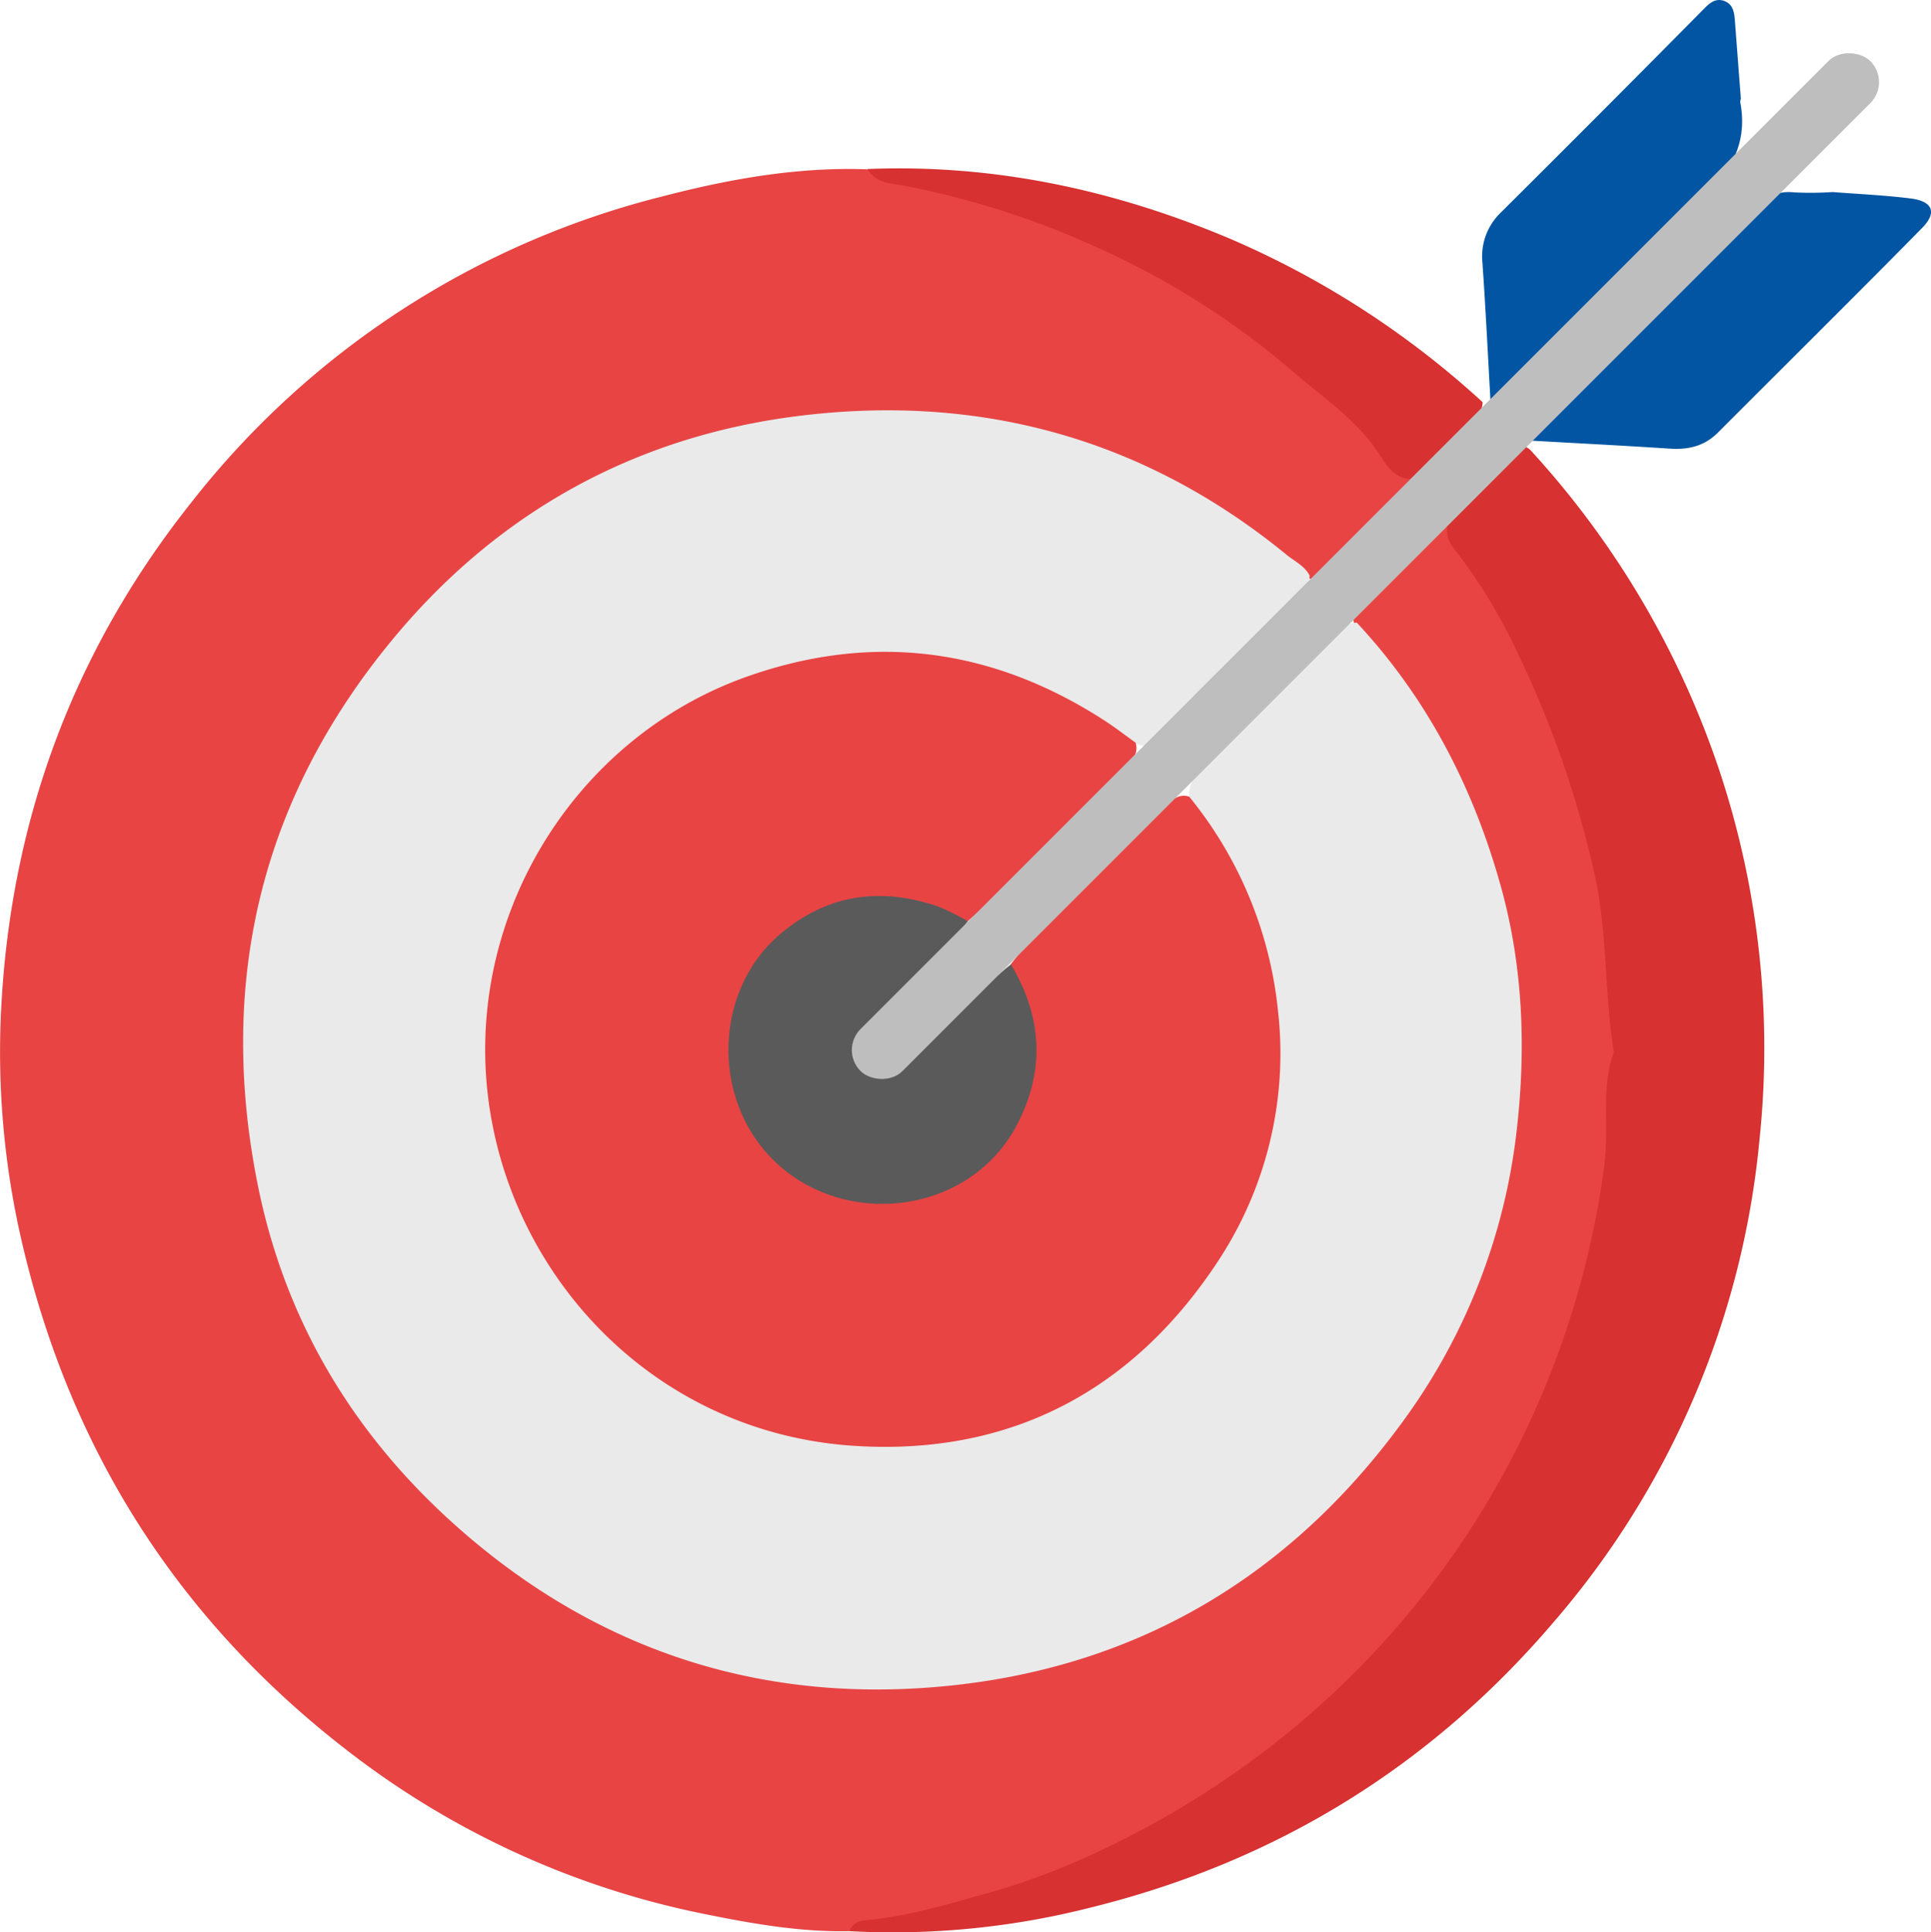 <svg xmlns="http://www.w3.org/2000/svg" viewBox="0 0 323.01 323.19"><defs><style>.cls-1{fill:#e84444;}.cls-2{fill:#d73131;}.cls-3{fill:#0155a3;}.cls-4{fill:#eaeaea;}.cls-5{fill:#5a5a5a;}.cls-6{fill:#bebebe;}</style></defs><title>Vision1x</title><g id="Layer_2" data-name="Layer 2"><g id="Layer_1-2" data-name="Layer 1"><path class="cls-1" d="M142.1,323c-8,.17-15.89-1.18-23.7-2.76a143.62,143.62,0,0,1-58.32-25.94Q16.42,261.6,3.84,208.49A140.34,140.34,0,0,1,.12,170.37c1.33-32.25,11.87-61.22,32-86.48a144.68,144.68,0,0,1,78.53-51c11.27-2.94,22.72-5,34.46-4.57,10.14,2.57,20.44,4.49,30.27,8.34a153.52,153.52,0,0,1,44.27,26.67,186.19,186.19,0,0,1,16.55,16.57,2.55,2.55,0,0,1-.6,2.75,165.08,165.08,0,0,1-12.92,13,3.86,3.86,0,0,1-4.13,1c-3.63-1.77-6.44-4.7-9.72-7a104.62,104.62,0,0,0-62.38-19.22c-29.33.28-54.14,10.89-74.3,31.46-19.36,19.76-29.41,43.85-29.83,72-.43,29.46,9.51,54.73,29.78,75.51C91.27,269,115,279.88,142.86,280.81c15,.5,29.55-1.4,43.54-7.06,22-8.92,39.37-23.36,51.64-43.78a103.46,103.46,0,0,0,14.77-51.18c.8-26.75-7.44-50.09-24-70.76a14.39,14.39,0,0,1-2.15-3.35c-.21-.63-.49-1.38-.14-1.92a50.11,50.11,0,0,1,14.7-14.84c.4-.26.94.08,1.35.36,15.5,21.18,25.14,44.91,27.55,70.9,4.1,44.26-8,83.65-38.4,116.85-21.73,23.75-48.34,38.76-79.8,45.39C148.64,322.1,145.2,321.49,142.1,323Z"/><path class="cls-2" d="M142.1,323a2.72,2.72,0,0,1,2.24-1.78c6.43-.54,12.62-2.24,18.79-4a123.56,123.56,0,0,0,13.6-4.47,152.16,152.16,0,0,0,36-20.78,146.8,146.8,0,0,0,45.61-59.71,148.47,148.47,0,0,0,10-37.09c.89-6.43-.61-13,1.62-19.21-1.63-9.91-1-20-3.27-29.94a170.39,170.39,0,0,0-12.82-36.8,89.35,89.35,0,0,0-10.26-16.94c-1-1.25-1.73-2.39-1.51-4-.76-1.3.09-2.25.83-3.08A121.53,121.53,0,0,1,252.05,76c1-.94,2.26-2.17,3.89-.79a149.06,149.06,0,0,1,31.86,54.23,147.08,147.08,0,0,1,6.54,61,144,144,0,0,1-34.43,80.84c-20.7,24.29-46.72,40.23-77.75,47.84A134.09,134.09,0,0,1,142.1,323Z"/><path class="cls-2" d="M248,67.26c0,2.13-1.81,3.08-3.07,4.3-3,2.87-5.54,6.14-8.94,8.56-2.55-.05-3.94-2.07-5-3.74-3.79-6.1-9.78-9.91-14.95-14.44a135,135,0,0,0-32.56-20.58,143.49,143.49,0,0,0-31.89-10.24c-2.35-.47-5-.36-6.49-2.85,21.24-.86,41.46,3.51,60.94,11.78A149.89,149.89,0,0,1,248,67.26Z"/><path class="cls-3" d="M256.32,73.71c-.25-1.76,1.15-2.56,2.14-3.55,11.79-11.82,23.63-23.6,35.38-35.46,1.78-1.8,3.58-2.81,6.2-2.53a54.25,54.25,0,0,0,6.5-.05c4.37.34,8.76.53,13.11,1.08,3.7.47,4.42,2.4,1.8,5C310.14,49.69,298.7,61,287.33,72.39c-2.25,2.24-4.94,2.85-8,2.65C271.64,74.53,264,74.15,256.32,73.71Z"/><path class="cls-3" d="M291.21,16.53a1.44,1.44,0,0,0-.11.53c1.43,7.48-2.13,12.47-7.43,17.4-10.32,9.57-20,19.82-30,29.73-1.23,1.23-2.12,3.12-4.34,2.94-.44-7.72-.81-15.45-1.35-23.16a10.16,10.16,0,0,1,3.11-8.46q16.85-16.75,33.56-33.65c1-1,2.08-2.31,3.76-1.7s1.71,2.23,1.83,3.71C290.56,8.08,290.88,12.31,291.21,16.53Z"/><path class="cls-4" d="M198.92,133.24a5.28,5.28,0,0,1,1.55-4q12.18-12.06,24.26-24.21a3.26,3.26,0,0,1,2.24-.88c11.81,12.68,19.5,27.58,24.11,44.19,3.71,13.38,4.19,27.06,2.64,40.62a101.7,101.7,0,0,1-19.6,49.53c-18.37,24.83-43,39.68-73.53,43.26C129.4,285.4,101.26,277,77.3,256.11c-17.91-15.61-29.65-35-34.25-58.27-6.65-33.59.55-64.1,22.46-90.7,17.72-21.52,40.8-34.21,68.25-37.59,30.19-3.73,57.78,3.8,81.6,23.36,1.28,1,2.86,1.76,3.69,3.31.09,1.52-1,2.36-1.91,3.29L193.67,123c-1,1-1.94,2.4-3.71,1.29-2.81.33-4.61-1.68-6.64-3-22.62-14.66-50.85-14.48-72.87,1C87.91,138.1,78.68,165,83.91,188.83c5.73,26.11,26.49,46.35,52.4,50.8,41.8,7.19,79.27-26.52,76.22-68.89a63.1,63.1,0,0,0-10.32-30.45C200.79,138.13,198.64,136.22,198.92,133.24Z"/><path class="cls-1" d="M198.92,133.24a67.41,67.41,0,0,1,14.87,35.93,63.08,63.08,0,0,1-9.86,41.49c-14.27,21.89-34.82,32.79-60.85,31.18C110.46,239.82,86.68,215,82,186c-5.13-31.7,13.71-62.56,43.09-72.88,21-7.38,40.92-4.7,59.6,7.35,1.82,1.17,3.52,2.5,5.28,3.76a3.1,3.1,0,0,1-.86,3.16c-9.13,8.83-17.64,18.29-27.2,26.67-2.34.76-4.18-.74-6.17-1.43a24.39,24.39,0,0,0-31.37,15.48c-4.19,12.83,2.85,26.89,15.91,30.66,9.25,2.68,17.94,1,24.83-6.25s8-15.76,5.41-25.08c-.57-2-2.17-3.84-1.42-6.18,3.81-5,8.68-9,13-13.52,4.12-4.28,8.4-8.42,12.6-12.63C195.88,134,197,132.64,198.92,133.24Z"/><path class="cls-5" d="M169.09,161.3c5.3,8.83,5.78,17.87.93,27-7.56,14.25-27.08,17.15-39.1,7.14s-12-29.29-.49-39.14c7.91-6.75,16.89-8,26.58-4.65a38.5,38.5,0,0,1,4.89,2.45c-4.64,5.84-10.39,10.61-15.48,16a22.31,22.31,0,0,0-2.69,2.91,4.64,4.64,0,0,0,6.44,6.44,22.23,22.23,0,0,0,2.9-2.69C158.48,171.69,163.26,166,169.09,161.3Z"/><rect class="cls-6" x="108.96" y="89.72" width="238.88" height="9.93" rx="4.96" transform="translate(456.86 0.13) rotate(135)"/></g></g></svg>